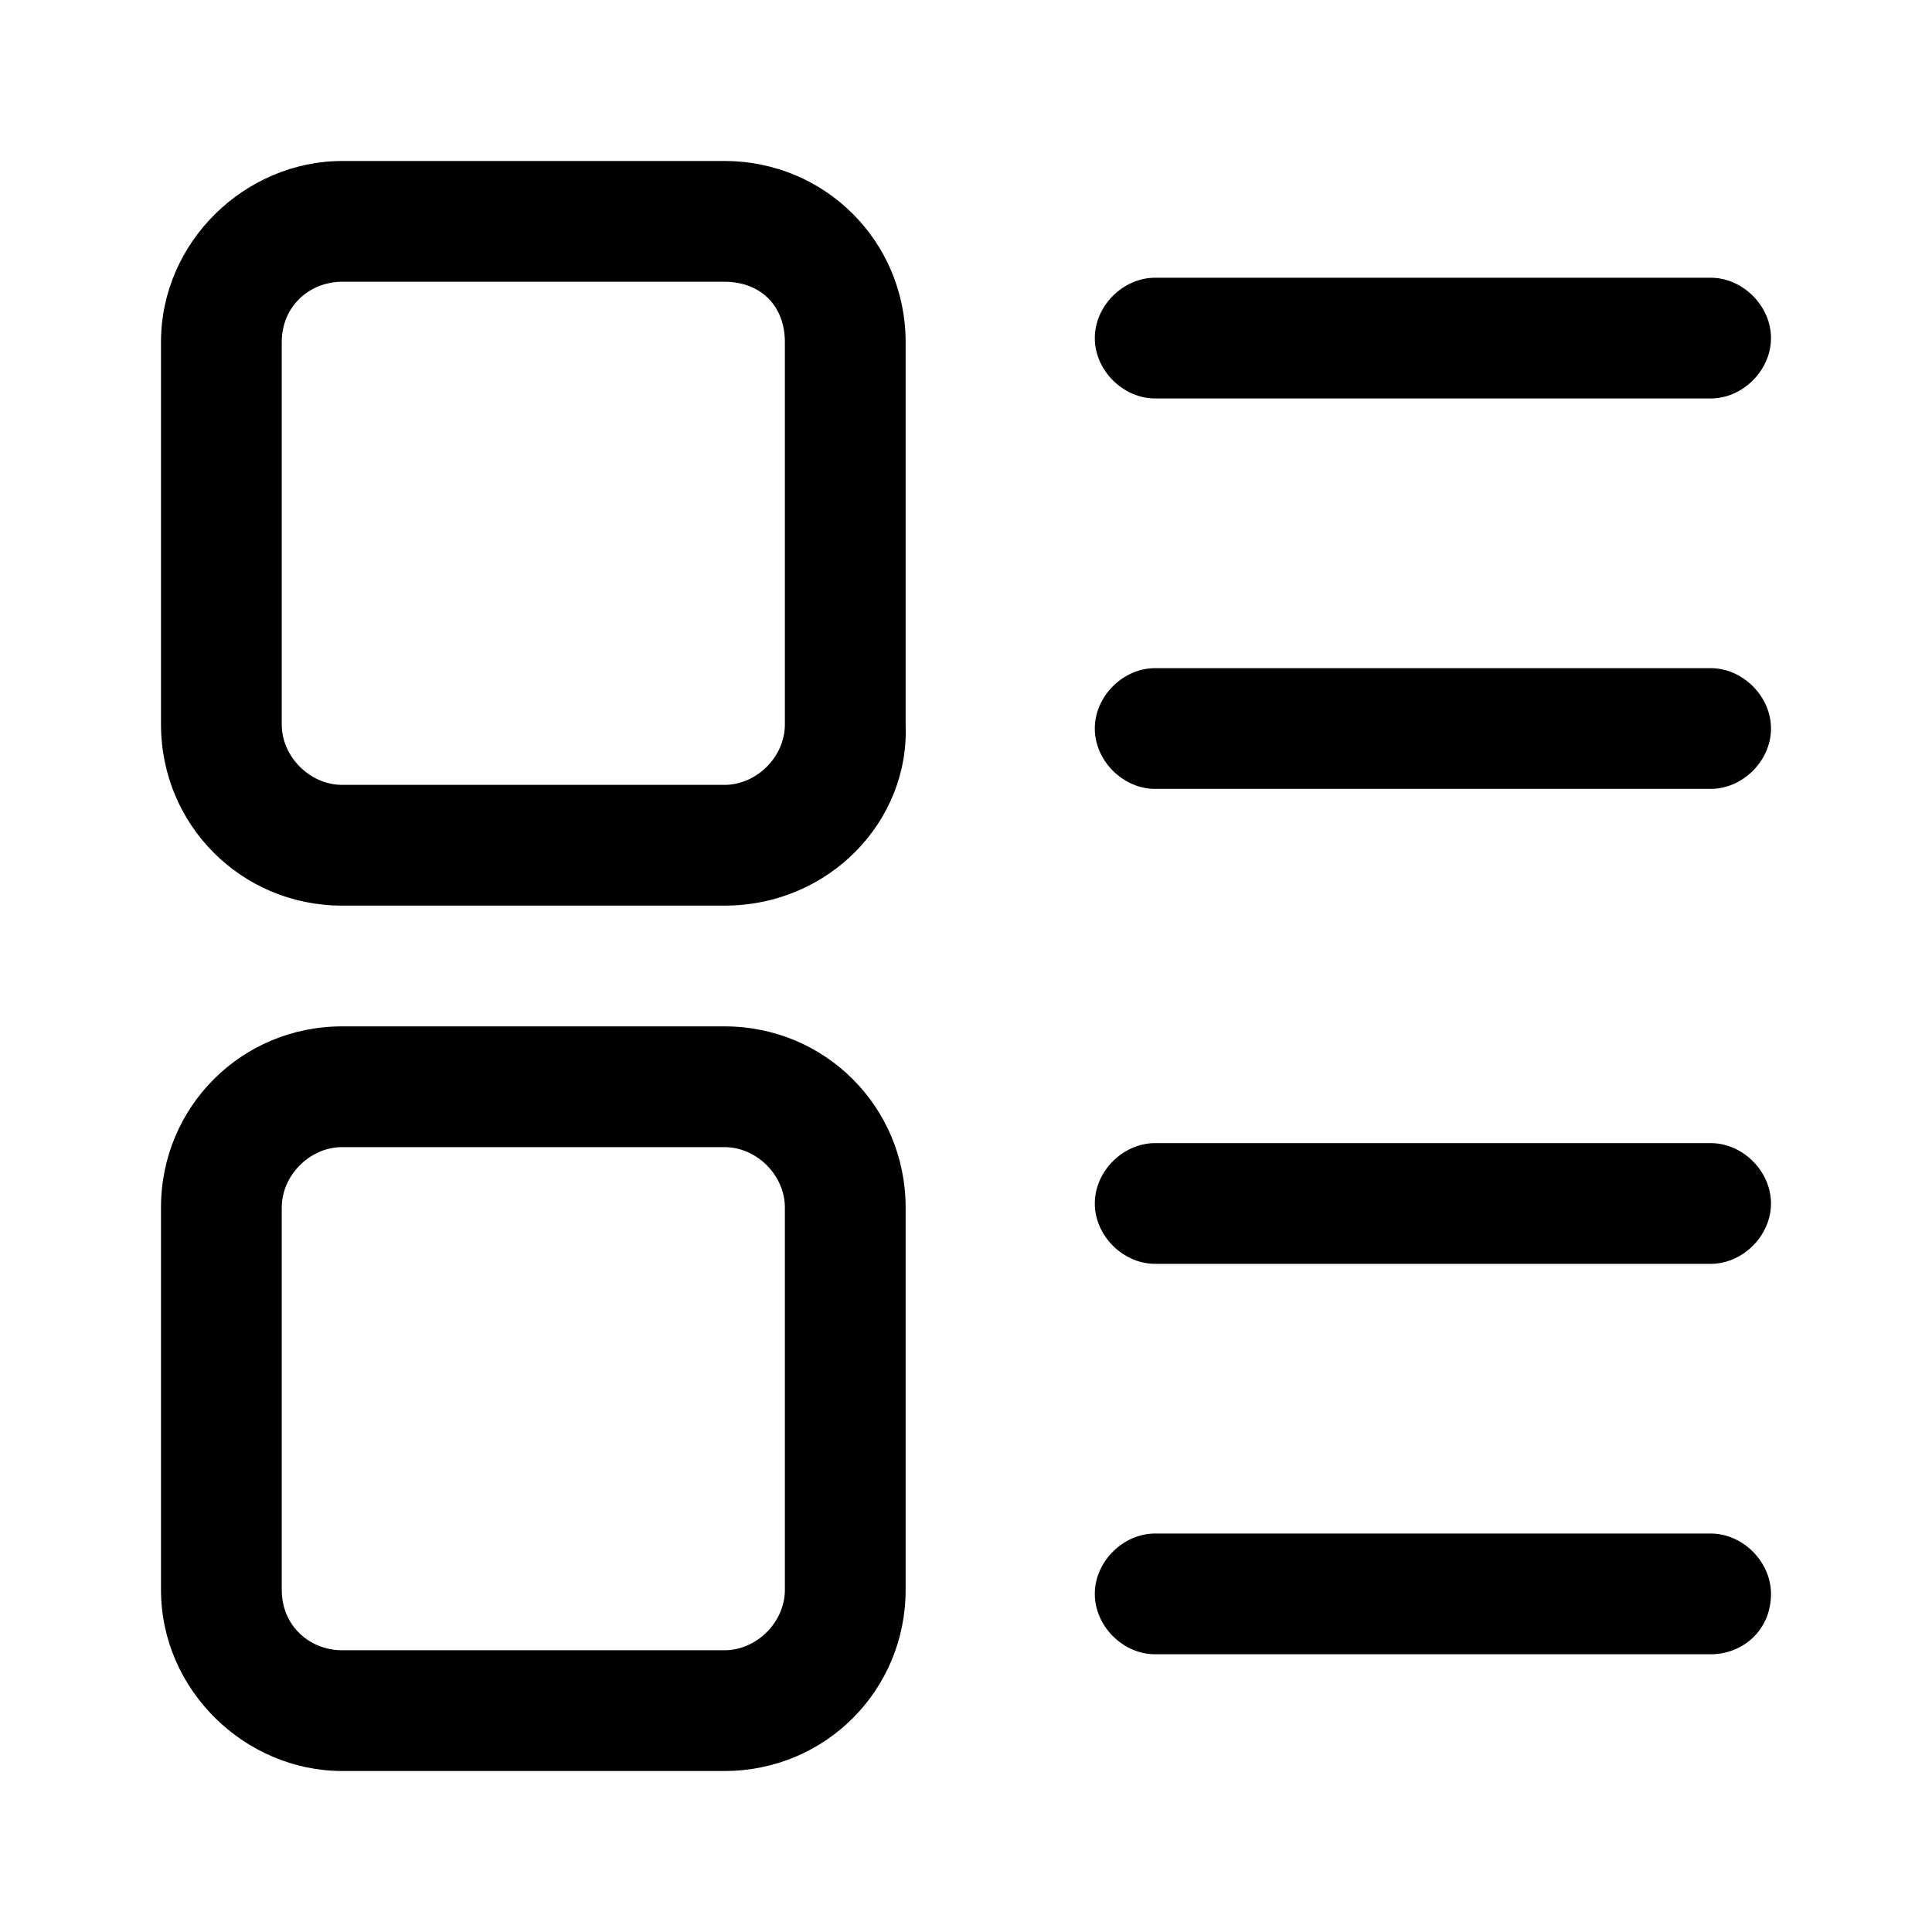 <?xml version="1.0" standalone="no"?><!DOCTYPE svg PUBLIC "-//W3C//DTD SVG 1.1//EN" "http://www.w3.org/Graphics/SVG/1.1/DTD/svg11.dtd"><svg t="1665752856332" class="icon" viewBox="0 0 1024 1024" version="1.1" xmlns="http://www.w3.org/2000/svg" p-id="4943" xmlns:xlink="http://www.w3.org/1999/xlink" width="200" height="200"><path d="M384 480H181.333C128 480 85.333 437.333 85.333 384V181.333C85.333 128 130.133 85.333 181.333 85.333H384c53.333 0 96 42.667 96 96V384c2.133 51.2-40.533 96-96 96 2.133 0 0 0 0 0zM181.333 149.333C164.267 149.333 149.333 162.133 149.333 181.333V384c0 17.067 14.933 32 32 32H384c17.067 0 32-14.933 32-32V181.333c0-19.2-12.8-32-32-32H181.333zM384 938.667H181.333C130.133 938.667 85.333 896 85.333 842.667V640c0-53.333 42.667-96 96-96H384c53.333 0 96 42.667 96 96v202.667c0 53.333-42.667 96-96 96zM181.333 608c-17.067 0-32 14.933-32 32v202.667c0 19.2 14.933 32 32 32H384c17.067 0 32-14.933 32-32V640c0-17.067-14.933-32-32-32H181.333zM906.667 211.2H612.267c-17.067 0-32-14.933-32-32s14.933-32 32-32h294.4c17.067 0 32 14.933 32 32s-14.933 32-32 32zM906.667 418.133H612.267c-17.067 0-32-14.933-32-32s14.933-32 32-32h294.4c17.067 0 32 14.933 32 32s-14.933 32-32 32zM906.667 669.867H612.267c-17.067 0-32-14.933-32-32s14.933-32 32-32h294.4c17.067 0 32 14.933 32 32s-14.933 32-32 32zM906.667 876.8H612.267c-17.067 0-32-14.933-32-32s14.933-32 32-32h294.4c17.067 0 32 14.933 32 32 0 19.2-14.933 32-32 32z" p-id="4944"></path></svg>